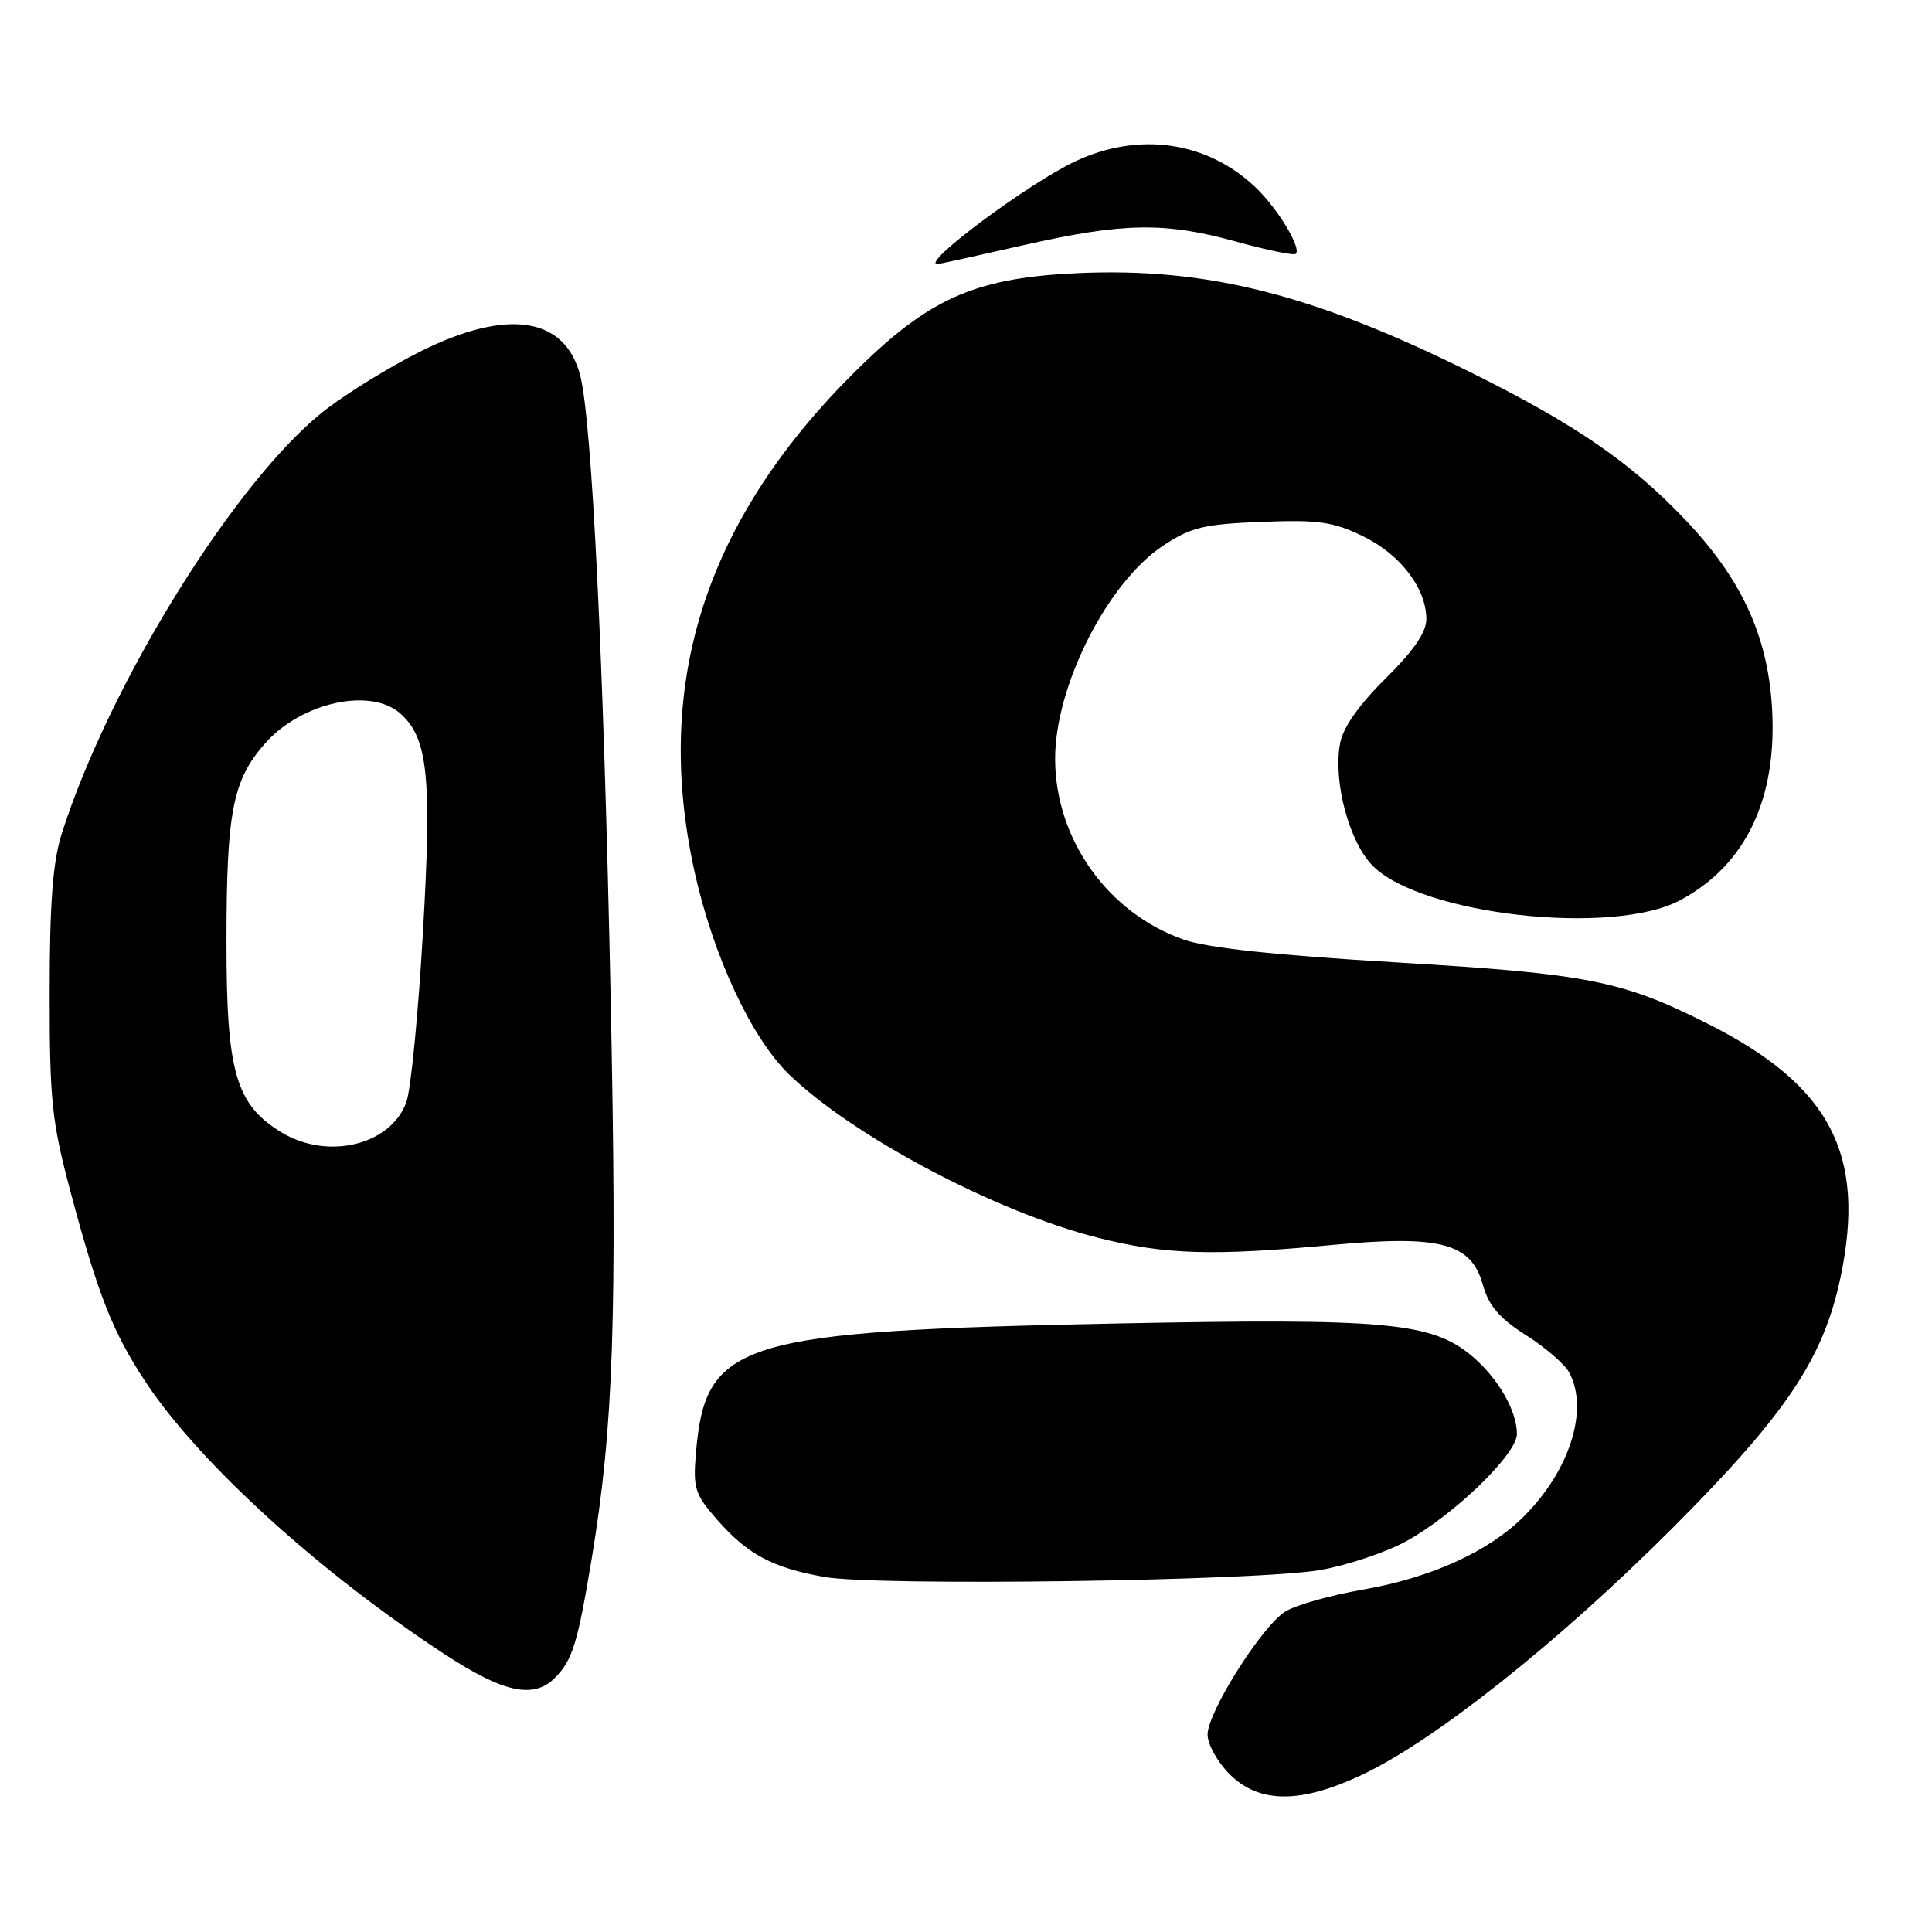 <?xml version="1.0" encoding="UTF-8" standalone="no"?>
<!DOCTYPE svg PUBLIC "-//W3C//DTD SVG 1.1//EN" "http://www.w3.org/Graphics/SVG/1.1/DTD/svg11.dtd" >
<svg xmlns="http://www.w3.org/2000/svg" xmlns:xlink="http://www.w3.org/1999/xlink" version="1.1" viewBox="0 0 256 256">
 <g >
 <path fill="currentColor"
d=" M 180.50 235.16 C 190.17 230.58 206.46 217.64 221.54 202.55 C 236.67 187.41 241.63 180.02 243.89 169.20 C 247.30 152.93 242.51 143.81 226.27 135.64 C 214.91 129.92 210.38 129.03 185.00 127.52 C 169.09 126.58 160.00 125.61 156.87 124.51 C 146.81 120.99 139.86 111.26 139.81 100.62 C 139.77 90.96 146.72 77.20 154.12 72.30 C 157.79 69.87 159.51 69.45 167.15 69.15 C 174.67 68.85 176.63 69.13 180.58 71.04 C 185.54 73.44 188.99 77.94 189.00 82.03 C 189.00 83.78 187.31 86.23 183.59 89.91 C 180.07 93.39 177.96 96.39 177.57 98.49 C 176.62 103.56 178.78 111.63 181.93 114.76 C 188.45 121.24 213.68 124.05 222.62 119.29 C 231.37 114.63 235.57 105.75 234.79 93.57 C 234.18 84.11 230.71 76.65 223.29 68.85 C 216.11 61.30 208.76 56.24 195.09 49.45 C 174.11 39.01 159.98 35.43 142.85 36.19 C 129.75 36.77 123.60 39.34 114.60 47.98 C 93.75 68.00 86.40 89.99 92.03 115.50 C 94.50 126.67 99.54 137.48 104.53 142.34 C 112.99 150.55 131.91 160.57 145.41 163.99 C 154.33 166.26 160.62 166.45 176.55 164.96 C 190.84 163.62 194.94 164.70 196.48 170.22 C 197.27 173.04 198.67 174.67 202.19 176.91 C 204.76 178.53 207.34 180.77 207.93 181.87 C 210.56 186.78 208.02 194.83 201.92 200.93 C 197.26 205.59 189.65 209.05 180.61 210.63 C 176.21 211.39 171.55 212.72 170.24 213.58 C 167.10 215.64 160.02 226.88 160.01 229.83 C 160.00 231.11 161.32 233.47 162.92 235.08 C 166.84 239.00 172.33 239.02 180.50 235.16 Z  M 73.51 222.34 C 75.85 220.00 76.53 217.82 78.41 206.50 C 81.30 189.05 81.79 174.58 80.91 132.00 C 80.00 87.85 78.44 55.87 76.89 49.79 C 74.90 41.97 67.21 40.81 55.67 46.59 C 51.73 48.56 46.12 52.00 43.21 54.24 C 31.47 63.26 14.51 90.50 8.17 110.50 C 7.00 114.19 6.58 119.69 6.58 131.50 C 6.57 145.82 6.86 148.59 9.33 157.86 C 12.99 171.61 14.97 176.62 19.37 183.23 C 26.43 193.87 42.30 208.31 58.88 219.17 C 66.70 224.29 70.70 225.16 73.51 222.34 Z  M 174.97 208.03 C 178.53 207.40 183.60 205.71 186.24 204.27 C 192.59 200.82 201.00 192.69 201.00 190.01 C 201.00 186.93 198.50 182.60 195.05 179.69 C 189.71 175.21 183.72 174.66 148.00 175.37 C 97.77 176.38 93.46 177.71 92.21 192.59 C 91.82 197.20 92.08 198.02 95.04 201.39 C 99.05 205.96 102.36 207.73 109.20 208.95 C 116.19 210.20 166.70 209.49 174.97 208.03 Z  M 135.52 32.51 C 148.88 29.48 154.33 29.39 163.90 32.04 C 167.94 33.16 171.46 33.88 171.70 33.63 C 172.48 32.86 169.29 27.60 166.34 24.80 C 159.93 18.72 150.91 17.42 142.50 21.37 C 136.23 24.32 121.89 35.00 124.21 35.00 C 124.39 35.00 129.48 33.88 135.52 32.51 Z  M 37.29 150.04 C 31.23 146.34 30.00 142.07 30.01 124.79 C 30.01 107.56 30.82 103.42 35.10 98.53 C 39.92 93.05 49.16 91.02 53.10 94.59 C 56.72 97.86 57.23 102.99 56.04 123.60 C 55.43 134.22 54.45 144.29 53.86 145.98 C 51.85 151.72 43.44 153.78 37.29 150.04 Z "/>
</g>
</svg>